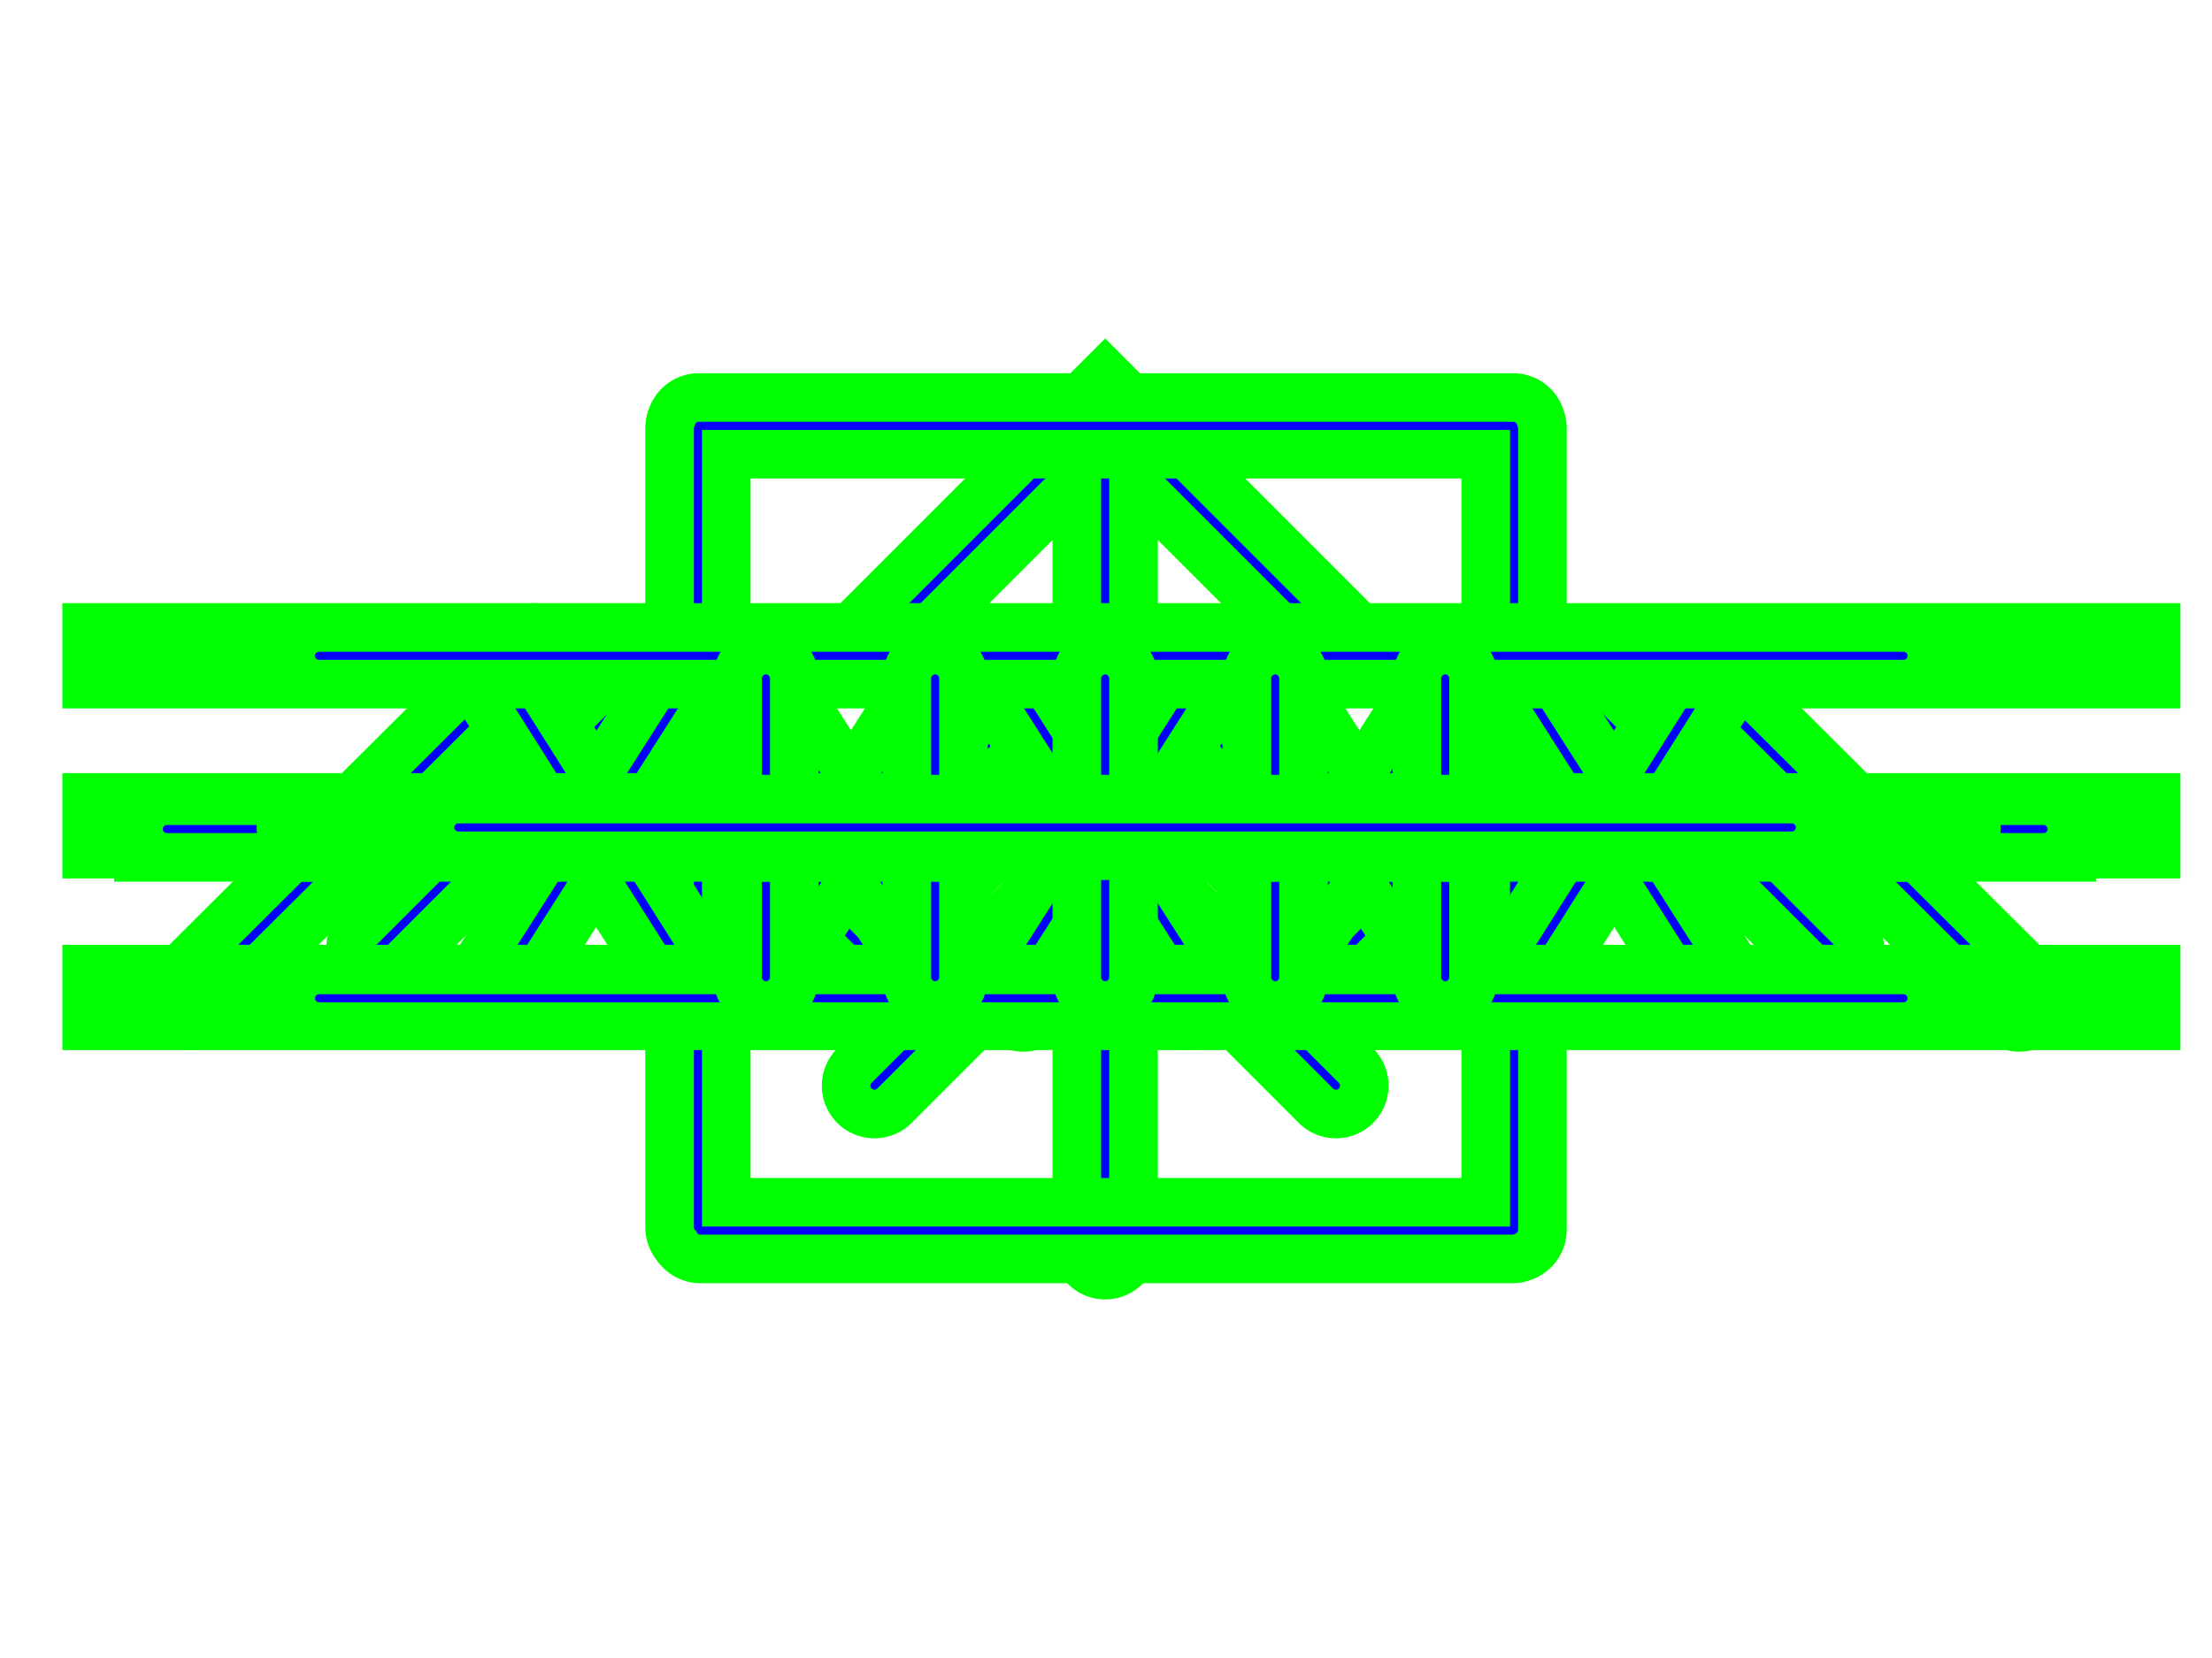 <svg width="1366" height="1024" viewBox="0 0 1366 1024" fill="none" xmlns="http://www.w3.org/2000/svg">
<g id="1">
<g id="step-11">
<g id="input">
<path id="draw-line d3" d="M540 670.5L682.5 528L825 670.5" stroke="#6685D4" stroke-width="8" stroke-linecap="round"/>
<path id="draw-line d2" d="M540 533.5L682.5 391L825 533.5" stroke="#6685D4" stroke-width="8" stroke-linecap="round"/>
<path id="draw-line d1" d="M540 397.5L682.5 255L825 397.5" stroke="#6685D4" stroke-width="8" stroke-linecap="round"/>
<path id="draw-line" d="M682.5 257.5V770" stroke="#6685D4" stroke-width="8" stroke-linecap="round"/>
</g>
<g id="template">
<path id="d" d="M540 670.5L682.5 528L825 670.5" stroke="#00FF00" stroke-width="65" stroke-linecap="round"/>
<path id="d_2" d="M540 533.5L682.5 391L825 533.5" stroke="#00FF00" stroke-width="65" stroke-linecap="round"/>
<path id="d_3" d="M540 397.5L682.5 255L825 397.5" stroke="#00FF00" stroke-width="65" stroke-linecap="round"/>
<path id="d_4" d="M682.5 257.5V770" stroke="#00FF00" stroke-width="65" stroke-linecap="round"/>
<path id="d_5" d="M540 670.5L682.5 528L825 670.5" stroke="#0000FF" stroke-width="5" stroke-linecap="round"/>
<path id="d_6" d="M540 533.5L682.5 391L825 533.5" stroke="#0000FF" stroke-width="5" stroke-linecap="round"/>
<path id="d_7" d="M540 397.5L682.5 255L825 397.5" stroke="#0000FF" stroke-width="5" stroke-linecap="round"/>
<path id="d_8" d="M682.5 257.5V770" stroke="#0000FF" stroke-width="5" stroke-linecap="round"/>
</g>
</g>
<g id="step-10">
<g id="input_2">
<g id="prev">
<path id="d_9" d="M936 760H434.5" stroke="#CBD4E7" stroke-width="8" stroke-linecap="round"/>
<path id="d_10" d="M937 264.5V759.5" stroke="#CBD4E7" stroke-width="8" stroke-linecap="round"/>
<path id="d_11" d="M433.5 263H936.5" stroke="#CBD4E7" stroke-width="8" stroke-linecap="round"/>
<path id="d_12" d="M433 758V264.5" stroke="#CBD4E7" stroke-width="8" stroke-linecap="round"/>
</g>
<path id="draw-line d3_2" d="M936 760H434.5" stroke="#6685D5" stroke-width="8" stroke-linecap="round"/>
<path id="draw-line d2_2" d="M937 264.5V759.5" stroke="#6685D5" stroke-width="8" stroke-linecap="round"/>
<path id="draw-line d1_2" d="M433.5 263H936.5" stroke="#6685D5" stroke-width="8" stroke-linecap="round"/>
<path id="draw-line_2" d="M433 758V264.5" stroke="#6685D5" stroke-width="8" stroke-linecap="round"/>
</g>
<g id="template_2">
<rect id="prev_2" x="431" y="263" width="504" height="497" stroke="#C3D2ED" stroke-width="10" stroke-linecap="round" stroke-linejoin="round"/>
<path id="s" d="M934 760H432.5" stroke="#00FF00" stroke-width="65" stroke-linecap="round"/>
<path id="s_2" d="M935 264.5V759.5" stroke="#00FF00" stroke-width="65" stroke-linecap="round"/>
<path id="s_3" d="M431.5 263H934.5" stroke="#00FF00" stroke-width="65" stroke-linecap="round"/>
<path id="s_4" d="M431 758V264.5" stroke="#00FF00" stroke-width="65" stroke-linecap="round"/>
<path id="s_5" d="M934 760H432.5" stroke="#0000FF" stroke-width="5" stroke-linecap="round"/>
<path id="s_6" d="M935 264.5V759.5" stroke="#0000FF" stroke-width="5" stroke-linecap="round"/>
<path id="s_7" d="M431.5 263H934.5" stroke="#0000FF" stroke-width="5" stroke-linecap="round"/>
<path id="s_8" d="M431 758V264.5" stroke="#0000FF" stroke-width="5" stroke-linecap="round"/>
</g>
</g>
<g id="step-9">
<g id="input_3">
<path id="draw-line_3" d="M234 585.5L383.5 436L533 585.5L682.5 436L832 585.5L981.5 436L1131 585.5" stroke="#6685D4" stroke-width="8" stroke-linecap="round" stroke-linejoin="round"/>
</g>
<g id="template_3">
<path id="g" d="M234 585.5L383.5 436L533 585.5L682.5 436L832 585.5L981.5 436L1131 585.5" stroke="#00FF00" stroke-width="65" stroke-linecap="round" stroke-linejoin="round"/>
<path id="g_2" d="M234 585.5L383.5 436L533 585.5L682.5 436L832 585.5L981.5 436L1131 585.5" stroke="#0000FF" stroke-width="5" stroke-linecap="round" stroke-linejoin="round"/>
</g>
</g>
<g id="step-8">
<g id="input_4">
<path id="draw-line d3_3" d="M1035 406L1247 617" stroke="#6685D4" stroke-width="8" stroke-linecap="round"/>
<path id="draw-line d2_3" d="M732 616L944 405" stroke="#6685D4" stroke-width="8" stroke-linecap="round"/>
<path id="draw-line d1_3" d="M420 406L632 617" stroke="#6685D4" stroke-width="8" stroke-linecap="round"/>
<path id="draw-line_4" d="M118 616L330 405" stroke="#6685D4" stroke-width="8" stroke-linecap="round"/>
</g>
<g id="template_4">
<path id="Vector 25" d="M1035 406L1247 617" stroke="#00FF00" stroke-width="65" stroke-linecap="round"/>
<path id="Vector 24" d="M732 616L944 405" stroke="#00FF00" stroke-width="65" stroke-linecap="round"/>
<path id="d_13" d="M420 406L632 617" stroke="#00FF00" stroke-width="65" stroke-linecap="round"/>
<path id="d_14" d="M118 616L330 405" stroke="#00FF00" stroke-width="65" stroke-linecap="round"/>
<path id="Vector 26" d="M1035 406L1247 617" stroke="#0000FF" stroke-width="5" stroke-linecap="round"/>
<path id="Vector 27" d="M732 616L944 405" stroke="#0000FF" stroke-width="5" stroke-linecap="round"/>
<path id="d_15" d="M420 406L632 617" stroke="#0000FF" stroke-width="5" stroke-linecap="round"/>
<path id="d_16" d="M118 616L330 405" stroke="#0000FF" stroke-width="5" stroke-linecap="round"/>
</g>
</g>
<g id="step-7">
<g id="input_5">
<path id="draw-line d4" d="M1058 415L936 608" stroke="#6685D4" stroke-width="8" stroke-linecap="round"/>
<path id="draw-line d3_4" d="M901 415L778 608" stroke="#6685D4" stroke-width="8" stroke-linecap="round"/>
<path id="draw-line d2_4" d="M744 415L621 608" stroke="#6685D4" stroke-width="8" stroke-linecap="round"/>
<path id="draw-line d1_4" d="M587 415L464 608" stroke="#6685D4" stroke-width="8" stroke-linecap="round"/>
<path id="draw-line_5" d="M430 415L307 608" stroke="#6685D4" stroke-width="8" stroke-linecap="round"/>
</g>
<g id="template_5">
<path id="s_9" d="M430 415L307 608" stroke="#00FF00" stroke-width="65" stroke-linecap="round"/>
<path id="s_10" d="M587 415L464 608" stroke="#00FF00" stroke-width="65" stroke-linecap="round"/>
<path id="s_11" d="M744 415L621 608" stroke="#00FF00" stroke-width="65" stroke-linecap="round"/>
<path id="s_12" d="M901 415L778 608" stroke="#00FF00" stroke-width="65" stroke-linecap="round"/>
<path id="s_13" d="M1058 415L936 608" stroke="#00FF00" stroke-width="65" stroke-linecap="round"/>
<path id="s_14" d="M430 415L307 608" stroke="#0000FF" stroke-width="5" stroke-linecap="round"/>
<path id="s_15" d="M587 415L464 608" stroke="#0000FF" stroke-width="5" stroke-linecap="round"/>
<path id="s_16" d="M744 415L621 608" stroke="#0000FF" stroke-width="5" stroke-linecap="round"/>
<path id="s_17" d="M901 415L778 608" stroke="#0000FF" stroke-width="5" stroke-linecap="round"/>
<path id="s_18" d="M1058 415L936 608" stroke="#0000FF" stroke-width="5" stroke-linecap="round"/>
</g>
</g>
<g id="step-6">
<g id="input_6">
<path id="draw-line d4_2" d="M935 415L1058 608" stroke="#6685D4" stroke-width="8" stroke-linecap="round"/>
<path id="draw-line d3_5" d="M778 415L901 608" stroke="#6685D4" stroke-width="8" stroke-linecap="round"/>
<path id="draw-line d2_5" d="M621 415L744 608" stroke="#6685D4" stroke-width="8" stroke-linecap="round"/>
<path id="draw-line d1_5" d="M464 415L587 608" stroke="#6685D4" stroke-width="8" stroke-linecap="round"/>
<path id="draw-line_6" d="M307 415L429 608" stroke="#6685D4" stroke-width="8" stroke-linecap="round"/>
</g>
<g id="template_6">
<path id="s_19" d="M935 415L1058 608" stroke="#00FF00" stroke-width="65" stroke-linecap="round"/>
<path id="s_20" d="M778 415L901 608" stroke="#00FF00" stroke-width="65" stroke-linecap="round"/>
<path id="s_21" d="M621 415L744 608" stroke="#00FF00" stroke-width="65" stroke-linecap="round"/>
<path id="s_22" d="M464 415L587 608" stroke="#00FF00" stroke-width="65" stroke-linecap="round"/>
<path id="s_23" d="M307 415L429 608" stroke="#00FF00" stroke-width="65" stroke-linecap="round"/>
<path id="s_24" d="M935 415L1058 608" stroke="#0000FF" stroke-width="5" stroke-linecap="round"/>
<path id="s_25" d="M778 415L901 608" stroke="#0000FF" stroke-width="5" stroke-linecap="round"/>
<path id="s_26" d="M621 415L744 608" stroke="#0000FF" stroke-width="5" stroke-linecap="round"/>
<path id="s_27" d="M464 415L587 608" stroke="#0000FF" stroke-width="5" stroke-linecap="round"/>
<path id="s_28" d="M307 415L429 608" stroke="#0000FF" stroke-width="5" stroke-linecap="round"/>
</g>
</g>
<g id="step-5">
<g id="input_7">
<path id="draw-line d2_6" d="M197 616.5H1175.5" stroke="#6685D4" stroke-width="8" stroke-linecap="round"/>
<path id="draw-line d1_6" d="M187 510.5H1165.5" stroke="#6685D4" stroke-width="8" stroke-linecap="round"/>
<path id="draw-line_7" d="M187 405H1165.5" stroke="#6685D4" stroke-width="8" stroke-linecap="round"/>
</g>
<g id="template_7">
<path id="Vector 19" d="M71 616H1314" stroke="#00FF00" stroke-width="65" stroke-linecap="square"/>
<path id="Vector 20" d="M71 510H1314" stroke="#00FF00" stroke-width="65" stroke-linecap="square"/>
<path id="Vector 21" d="M71 405H1314" stroke="#00FF00" stroke-width="65" stroke-linecap="square"/>
<path id="Vector 14" d="M197 616.5H1175.5" stroke="#0000FF" stroke-width="5" stroke-linecap="round"/>
<path id="Vector 13" d="M197 510.5H1175.5" stroke="#0000FF" stroke-width="5" stroke-linecap="round"/>
<path id="Vector 12" d="M197 405H1175.5" stroke="#0000FF" stroke-width="5" stroke-linecap="round"/>
</g>
</g>
<g id="step-4">
<g id="input_8">
<path id="draw-line d4_3" d="M892.5 419V603.5" stroke="#6685D4" stroke-width="8" stroke-linecap="round"/>
<path id="draw-line d3_6" d="M787.5 419V603.5" stroke="#6685D4" stroke-width="8" stroke-linecap="round"/>
<path id="draw-line d2_7" d="M682.5 419V603.5" stroke="#6685D4" stroke-width="8" stroke-linecap="round"/>
<path id="draw-line d1_7" d="M577.5 419V603.5" stroke="#6685D4" stroke-width="8" stroke-linecap="round"/>
<path id="draw-line " d="M473 419V603.5" stroke="#6685D4" stroke-width="8" stroke-linecap="round"/>
</g>
<g id="template_8">
<path id="vector1" d="M892.5 419V603.5" stroke="#00FF00" stroke-width="65" stroke-linecap="round"/>
<path id="vector1_2" d="M787.5 419V603.5" stroke="#00FF00" stroke-width="65" stroke-linecap="round"/>
<path id="vector1_3" d="M682.5 419V603.5" stroke="#00FF00" stroke-width="65" stroke-linecap="round"/>
<path id="vector1_4" d="M577.5 419V603.5" stroke="#00FF00" stroke-width="65" stroke-linecap="round"/>
<path id="vector1_5" d="M473 419V603.5" stroke="#00FF00" stroke-width="65" stroke-linecap="round"/>
<path id="vector" d="M892.5 419V603.5" stroke="#0000FF" stroke-width="5" stroke-linecap="round"/>
<path id="vector_2" d="M787.5 419V603.5" stroke="#0000FF" stroke-width="5" stroke-linecap="round"/>
<path id="vector_3" d="M682.5 419V603.5" stroke="#0000FF" stroke-width="5" stroke-linecap="round"/>
<path id="vector_4" d="M577.5 419V603.5" stroke="#0000FF" stroke-width="5" stroke-linecap="round"/>
<path id="vector_5" d="M473 419V603.5" stroke="#0000FF" stroke-width="5" stroke-linecap="round"/>
</g>
</g>
<g id="step-3">
<g id="input_9">
<path id="draw-line d8" d="M1137 512H1205" stroke="#6685D4" stroke-width="8" stroke-linecap="round"/>
<path id="draw-line d7" d="M998 512H1066" stroke="#6685D4" stroke-width="8" stroke-linecap="round"/>
<path id="draw-line d6" d="M858 512H926" stroke="#6685D4" stroke-width="8" stroke-linecap="round"/>
<path id="draw-line d5" d="M719 512H786" stroke="#6685D4" stroke-width="8" stroke-linecap="round"/>
<path id="draw-line d4_4" d="M580 512H647" stroke="#6685D4" stroke-width="8" stroke-linecap="round"/>
<path id="draw-line d3_7" d="M440 512H508" stroke="#6685D4" stroke-width="8" stroke-linecap="round"/>
<path id="draw-line d2_8" d="M300 512H368" stroke="#6685D4" stroke-width="8" stroke-linecap="round"/>
<path id="draw-line _2" d="M161 512H229" stroke="#6685D4" stroke-width="8" stroke-linecap="round"/>
</g>
<g id="template_9">
<path id="f" d="M161 512H229" stroke="#00FF00" stroke-width="65" stroke-linecap="round"/>
<path id="f_2" d="M300 512H368" stroke="#00FF00" stroke-width="65" stroke-linecap="round"/>
<path id="f_3" d="M440 512H508" stroke="#00FF00" stroke-width="65" stroke-linecap="round"/>
<path id="f_4" d="M580 512H647" stroke="#00FF00" stroke-width="65" stroke-linecap="round"/>
<path id="f_5" d="M719 512H786" stroke="#00FF00" stroke-width="65" stroke-linecap="round"/>
<path id="f_6" d="M858 512H926" stroke="#00FF00" stroke-width="65" stroke-linecap="round"/>
<path id="f_7" d="M998 512H1066" stroke="#00FF00" stroke-width="65" stroke-linecap="round"/>
<path id="f_8" d="M1137 512H1205" stroke="#00FF00" stroke-width="65" stroke-linecap="round"/>
<path id="f_9" d="M161 512H229" stroke="#0000FF" stroke-width="5" stroke-linecap="round"/>
<path id="f_10" d="M300 512H368" stroke="#0000FF" stroke-width="5" stroke-linecap="round"/>
<path id="f_11" d="M440 512H508" stroke="#0000FF" stroke-width="5" stroke-linecap="round"/>
<path id="f_12" d="M580 512H647" stroke="#0000FF" stroke-width="5" stroke-linecap="round"/>
<path id="f_13" d="M719 512H786" stroke="#0000FF" stroke-width="5" stroke-linecap="round"/>
<path id="f_14" d="M858 512H926" stroke="#0000FF" stroke-width="5" stroke-linecap="round"/>
<path id="f_15" d="M998 512H1066" stroke="#0000FF" stroke-width="5" stroke-linecap="round"/>
<path id="f_16" d="M1137 512H1205" stroke="#0000FF" stroke-width="5" stroke-linecap="round"/>
</g>
</g>
<g id="step-2">
<g id="input_10">
<path id="draw-line d3_8" d="M1051 512H1262" stroke="#6685D4" stroke-width="8" stroke-linecap="round"/>
<path id="draw-line d2_9" d="M736 512H947" stroke="#6685D4" stroke-width="8" stroke-linecap="round"/>
<path id="draw-line d1_8" d="M418 512H629" stroke="#6685D4" stroke-width="8" stroke-linecap="round"/>
<path id="draw-line _3" d="M103 512H314" stroke="#6685D4" stroke-width="8" stroke-linecap="round"/>
</g>
<g id="template_10">
<path id="d_17" d="M103 512H314" stroke="#00FF00" stroke-width="65" stroke-linecap="square"/>
<path id="d_18" d="M418 512H629" stroke="#00FF00" stroke-width="65" stroke-linecap="square"/>
<path id="d_19" d="M736 512H947" stroke="#00FF00" stroke-width="65" stroke-linecap="square"/>
<path id="d_20" d="M1051 512H1262" stroke="#00FF00" stroke-width="65" stroke-linecap="square"/>
<path id="d_21" d="M103 512H314" stroke="#0000FF" stroke-width="5" stroke-linecap="round"/>
<path id="d_22" d="M418 512H629" stroke="#0000FF" stroke-width="5" stroke-linecap="round"/>
<path id="d_23" d="M736 512H947" stroke="#0000FF" stroke-width="5" stroke-linecap="round"/>
<path id="d_24" d="M1051 512H1262" stroke="#0000FF" stroke-width="5" stroke-linecap="round"/>
</g>
</g>
<g id="step-1">
<g id="input_11">
<path id="draw-line_8" d="M283 511H1106.5" stroke="#6685D4" stroke-width="6" stroke-linecap="round"/>
</g>
<g id="template_11">
<path id="Vector 3" d="M191 511L1203 511" stroke="#00FF00" stroke-width="65" stroke-linecap="round"/>
<path id="Vector 2" d="M283 511H1106.5" stroke="#0000FF" stroke-width="5" stroke-linecap="round"/>
</g>
</g>
</g>
</svg>
